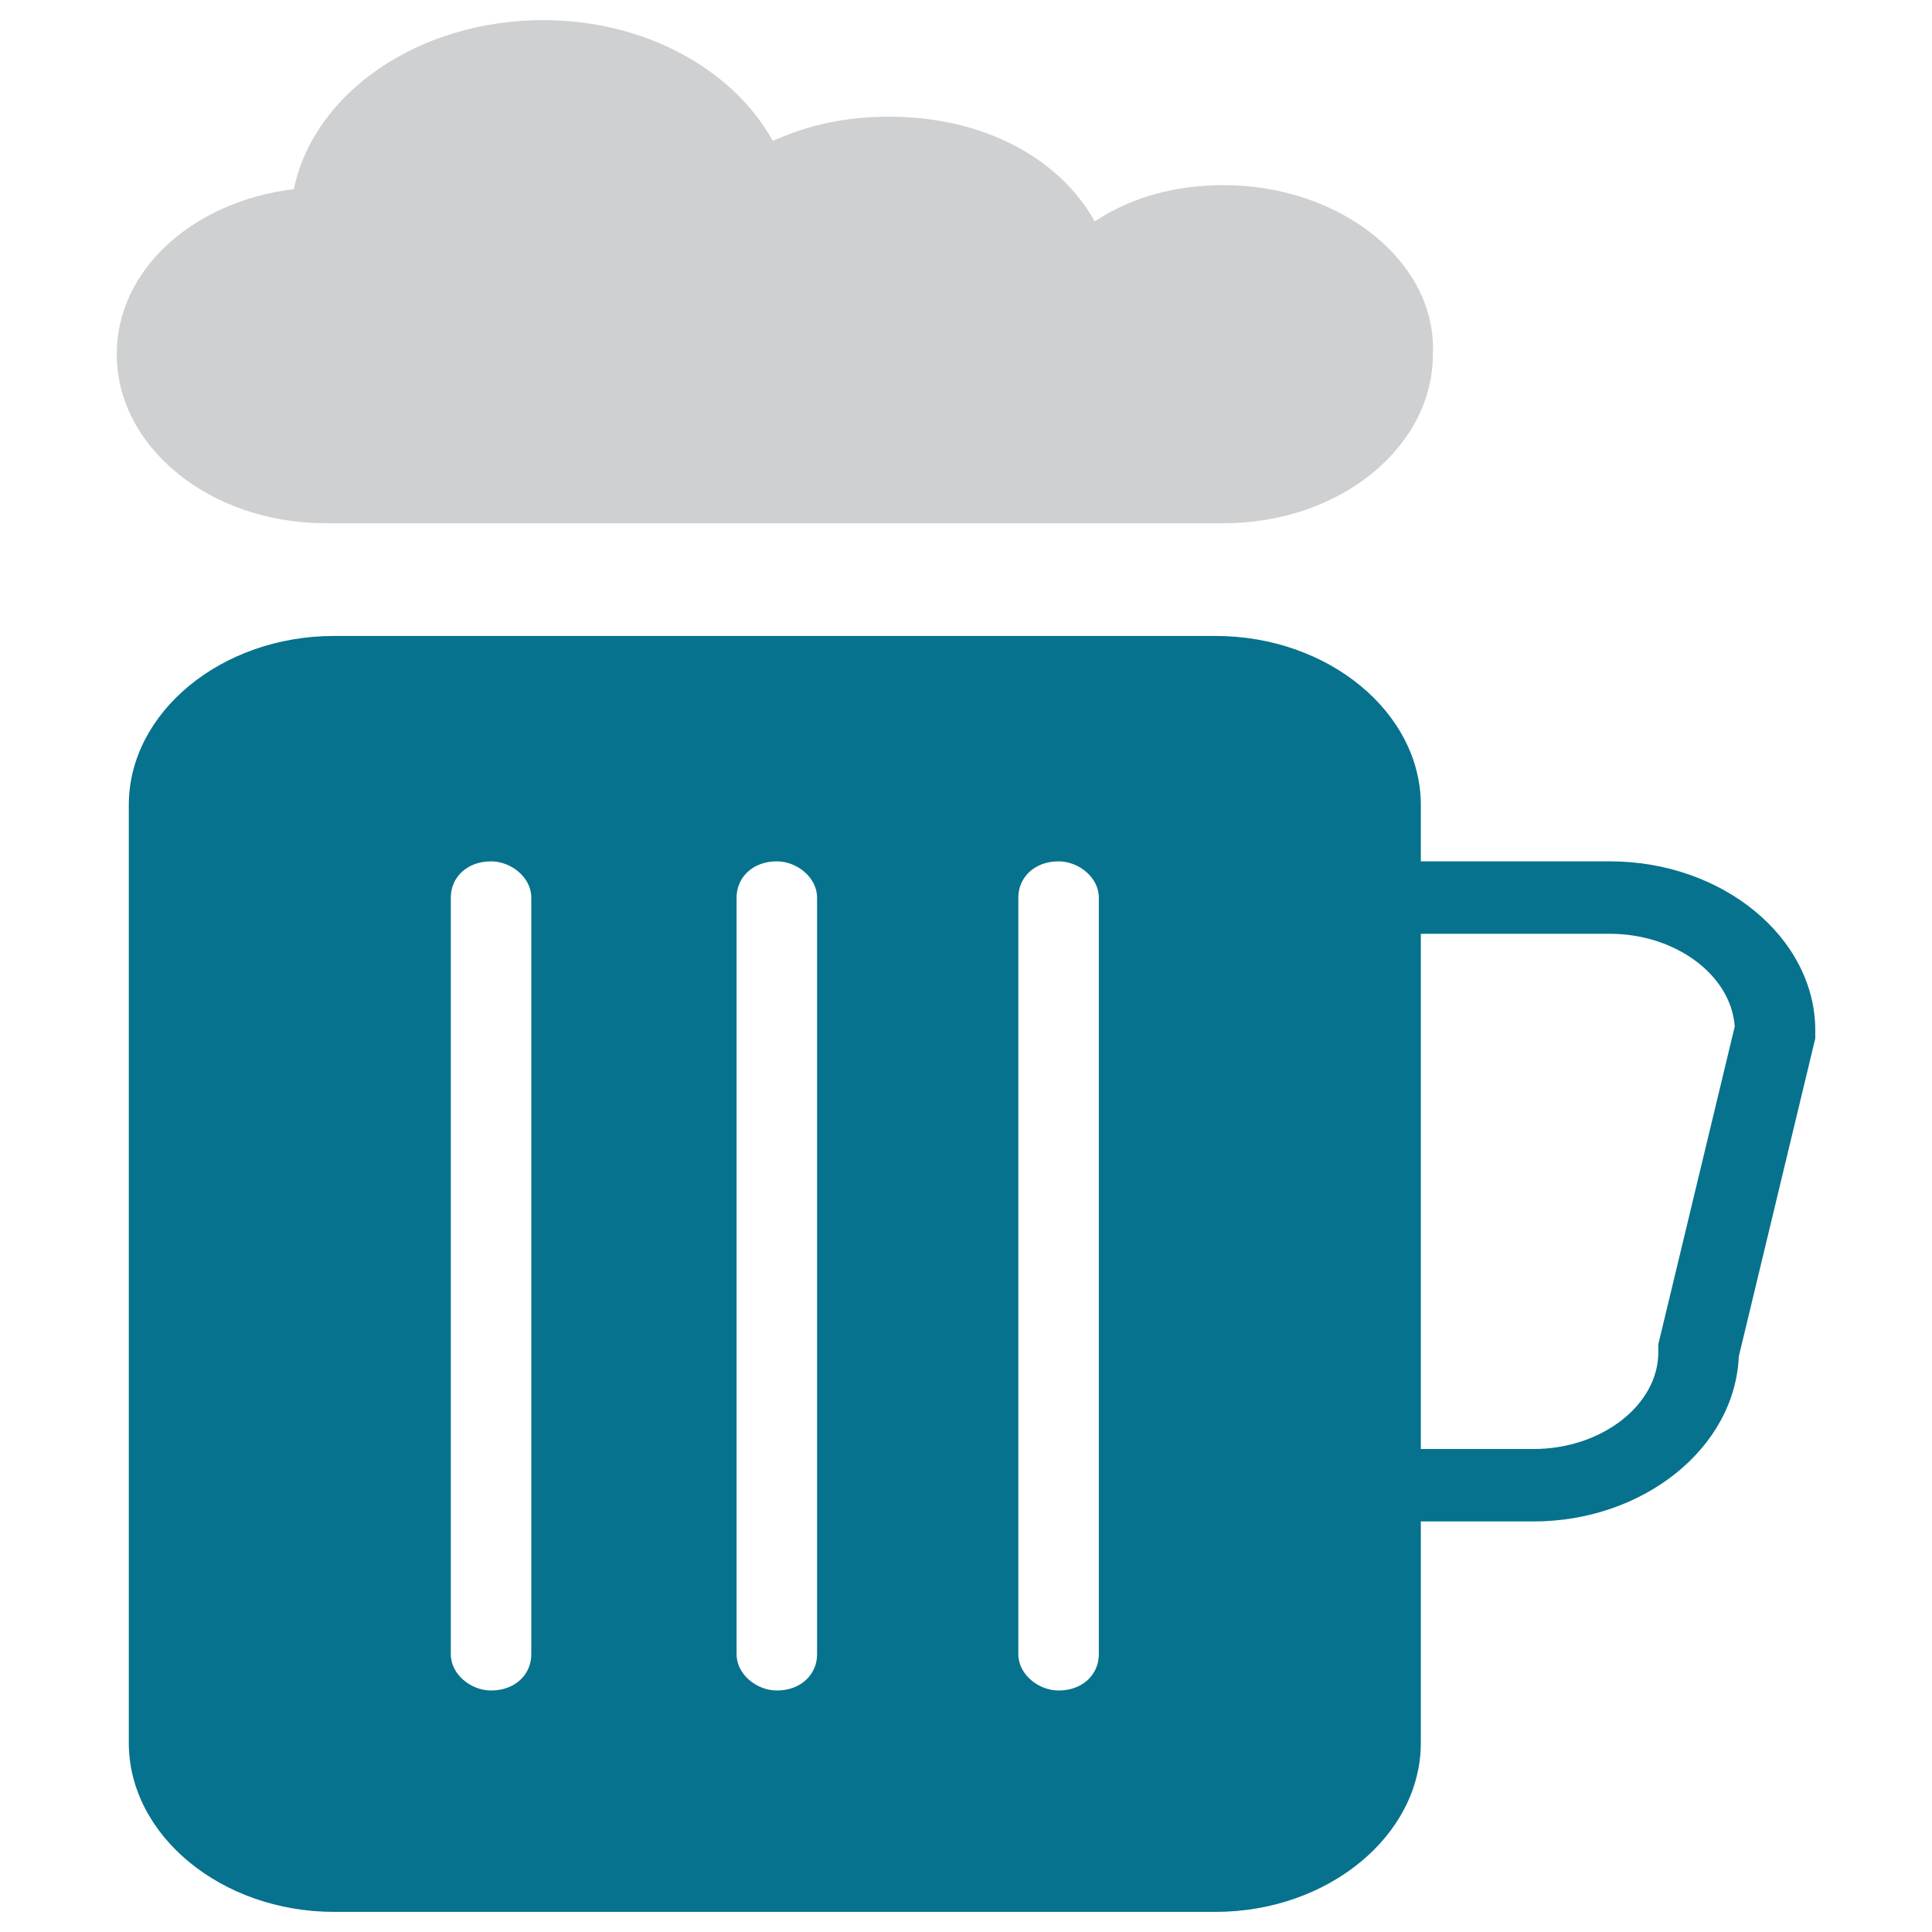 <?xml version="1.0" encoding="utf-8"?>
<!-- Generator: Adobe Illustrator 18.0.0, SVG Export Plug-In . SVG Version: 6.00 Build 0)  -->
<!DOCTYPE svg PUBLIC "-//W3C//DTD SVG 1.1//EN" "http://www.w3.org/Graphics/SVG/1.1/DTD/svg11.dtd">
<svg version="1.1" id="Layer_1" xmlns="http://www.w3.org/2000/svg" xmlns:xlink="http://www.w3.org/1999/xlink" x="0px" y="0px"
	 viewBox="0 0 48 48" enable-background="new 0 0 48 48" xml:space="preserve">
<g>
	<path fill="#CFD0D1" d="M30.4,4.6c-1.2,0-2.3,0.3-3.2,0.9c-0.9-1.6-2.8-2.6-5.1-2.6c-1.1,0-2,0.2-2.9,0.6c-1-1.8-3.2-3-5.7-3
		c-3.1,0-5.7,1.8-6.2,4.2C4.8,5,2.9,6.7,2.9,8.8c0,2.3,2.3,4.2,5.2,4.2h22.3c2.9,0,5.2-1.9,5.2-4.2C35.7,6.5,33.3,4.6,30.4,4.6z"/>
	<path fill="#06728D" d="M40,21.4h-4.7V20c0-2.3-2.3-4.2-5.1-4.2H8.3c-2.8,0-5.1,1.9-5.1,4.2v23.3c0,2.3,2.3,4.2,5.1,4.2h21.9
		c2.8,0,5.1-1.9,5.1-4.2v-5.5h2.8c2.7,0,5-1.8,5.1-4.1l1.9-7.9c0-0.1,0-0.1,0-0.2C45.1,23.3,42.8,21.4,40,21.4z M13.2,41.1
		c0,0.5-0.4,0.9-1,0.9c-0.5,0-1-0.4-1-0.9V22.3c0-0.5,0.4-0.9,1-0.9c0.5,0,1,0.4,1,0.9V41.1z M20.3,41.1c0,0.5-0.4,0.9-1,0.9
		c-0.5,0-1-0.4-1-0.9V22.3c0-0.5,0.4-0.9,1-0.9c0.5,0,1,0.4,1,0.9V41.1z M27.3,41.1c0,0.5-0.4,0.9-1,0.9c-0.5,0-1-0.4-1-0.9V22.3
		c0-0.5,0.4-0.9,1-0.9c0.5,0,1,0.4,1,0.9V41.1z M41.2,33.4c0,0.1,0,0.1,0,0.2c0,1.3-1.4,2.4-3.1,2.4h-2.8V23.2H40c1.6,0,3,1,3.1,2.3
		L41.2,33.4z"/>
</g>
</svg>

